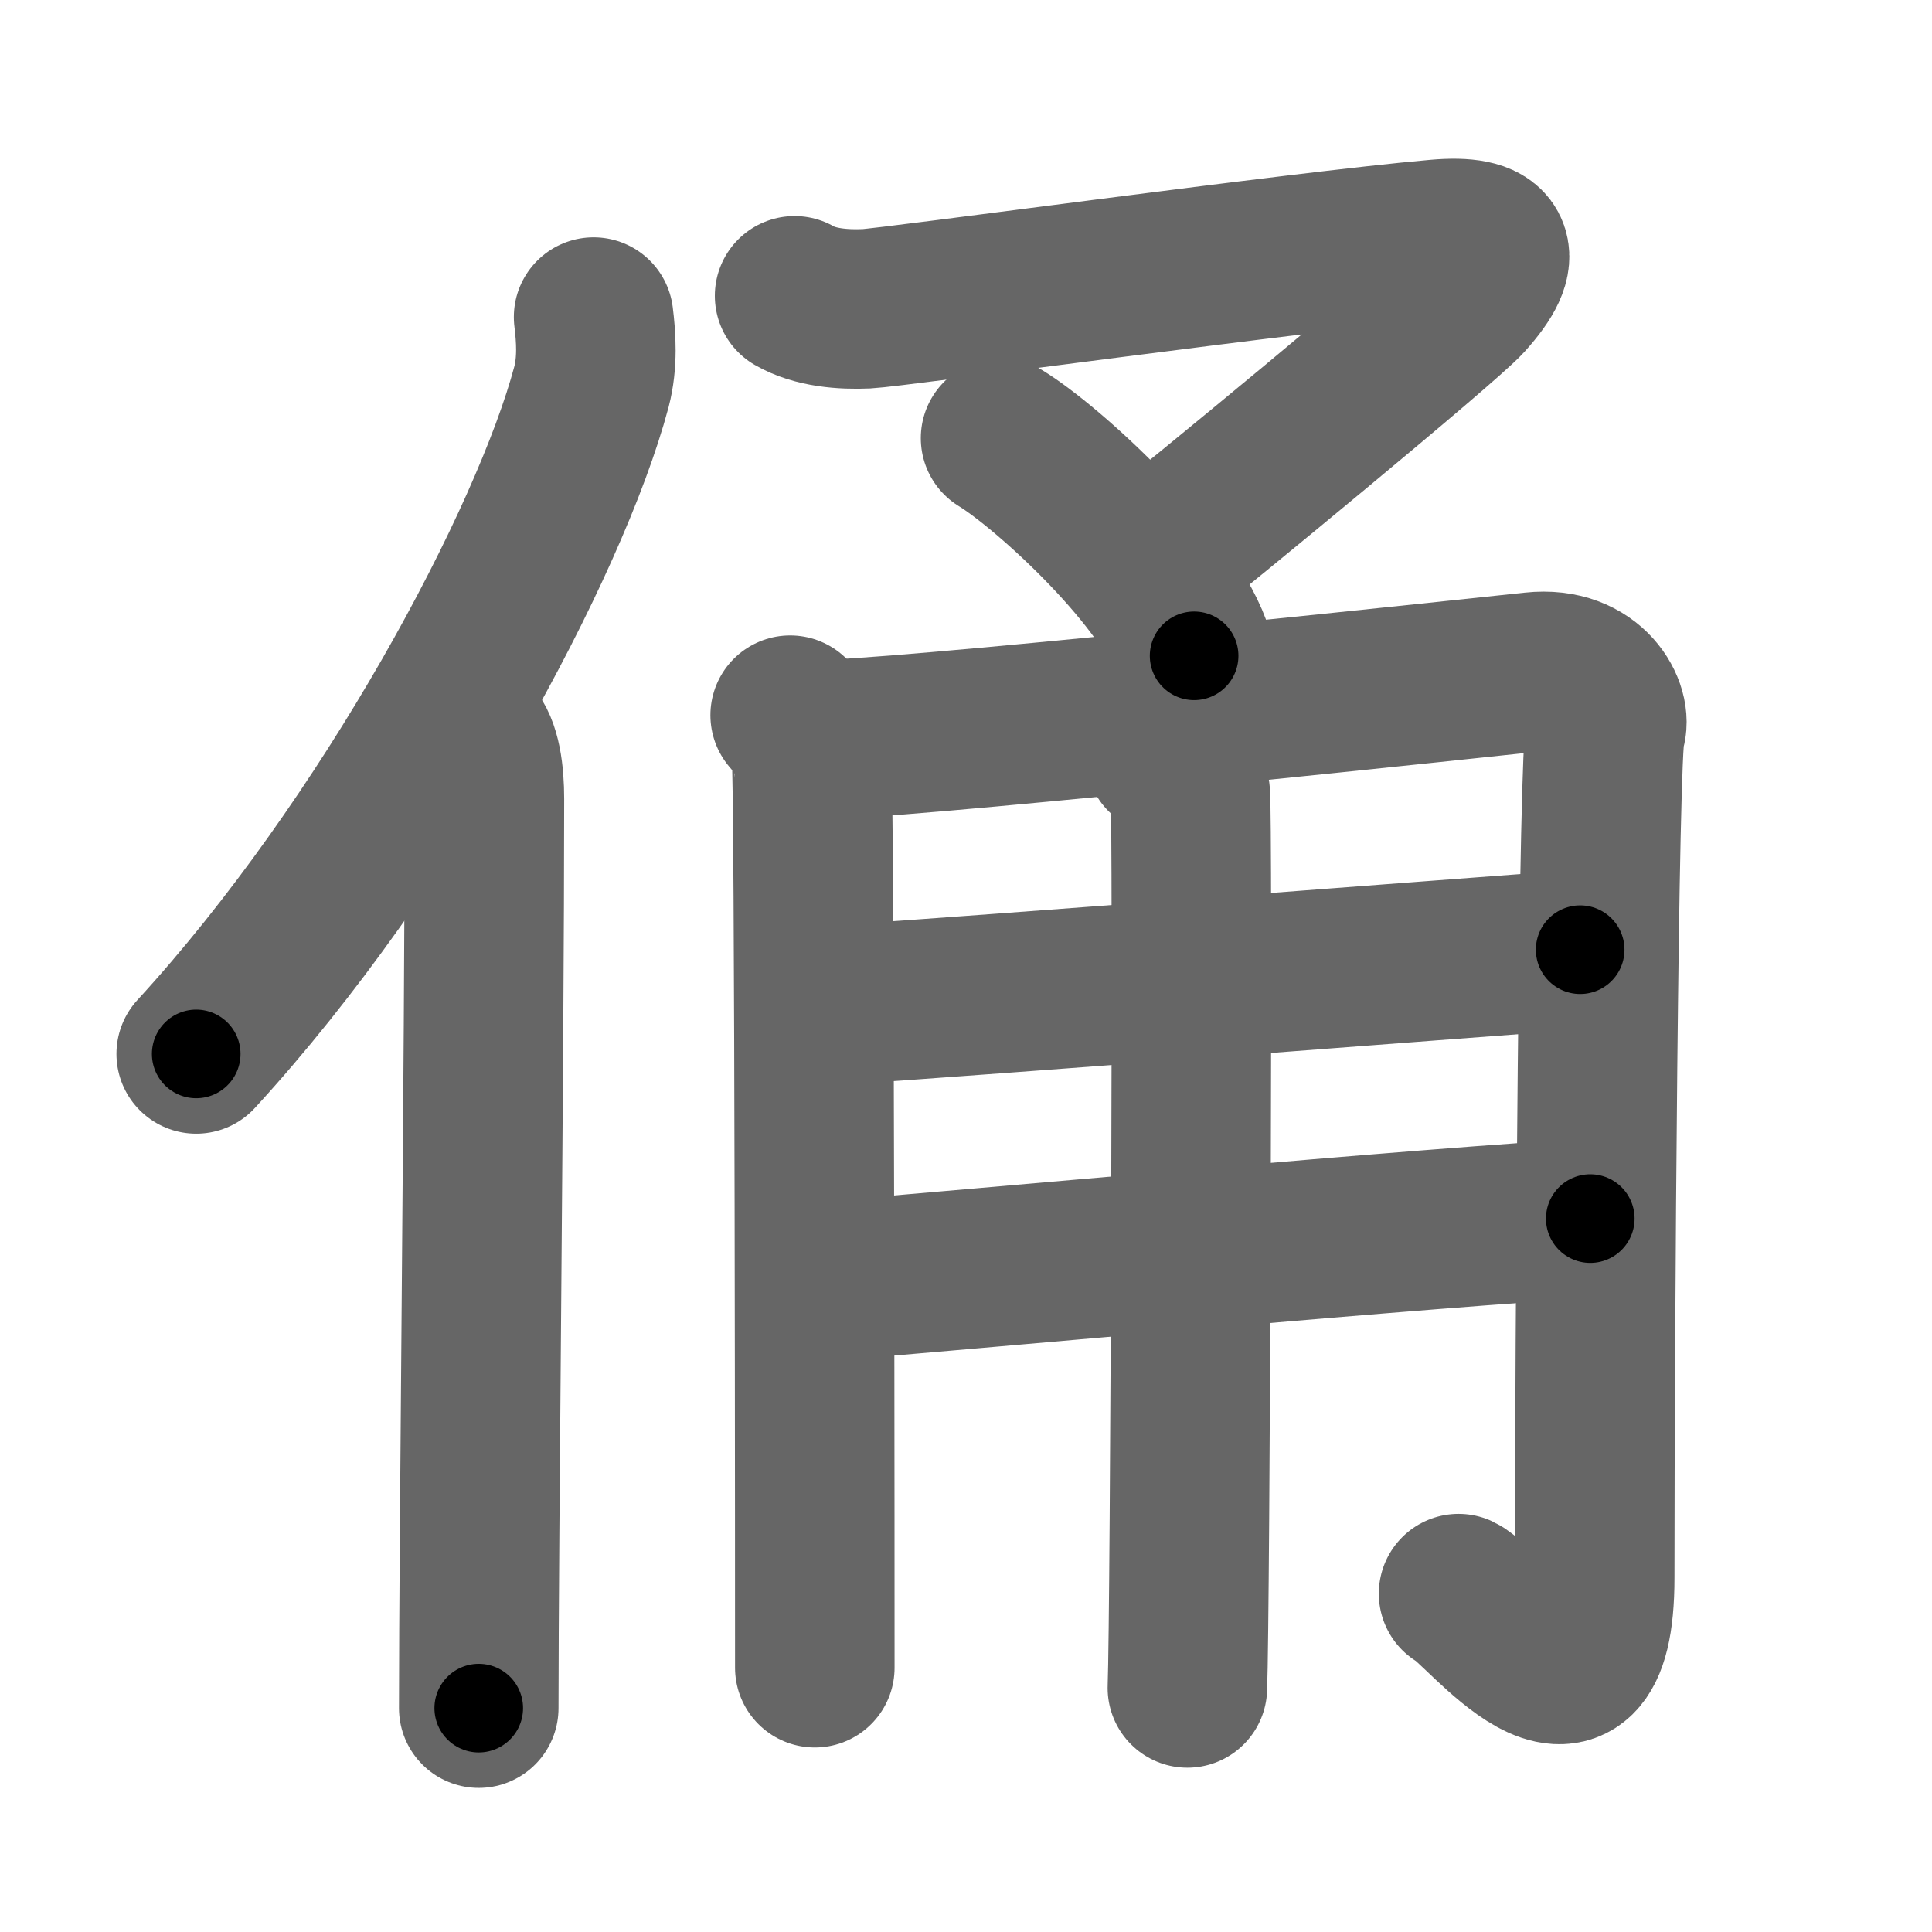 <svg xmlns="http://www.w3.org/2000/svg" width="109" height="109" viewBox="0 0 109 109" id="4fd1"><g fill="none" stroke="#666" stroke-width="9" stroke-linecap="round" stroke-linejoin="round"><g><g><path d="M33.49,17.89c0.14,1.13,0.24,2.55-0.12,3.93c-2.34,8.78-11.39,25.75-22.3,37.64" /><path d="M26.49,41.5c0.66,0.68,0.84,2.19,0.84,3.58c0,14.46-0.32,41.58-0.32,51.29" /></g><g><g><path d="M44.83,16.69c1.16,0.67,2.74,0.79,4.06,0.73c1.51-0.07,24.55-3.25,32.2-3.92c3.18-0.28,3.91,0.75,1.59,3.32c-1.26,1.4-15.52,13.12-17.26,14.47" /><path d="M56.45,24.72C59.14,26.36,66.1,32.7,67.37,37" /></g><g><path d="M44.58,40.35c0.6,0.69,1,1.38,1.19,2.07c0.2,0.69,0.2,50.12,0.2,51.67" /><path d="M46.97,41.71c6.87-0.29,37.71-3.61,39.53-3.8c3.27-0.35,4.49,2.24,4.08,3.28c-0.39,1-0.61,33.84-0.61,47.83c0,10.11-6.38,1.49-7.68,0.89" /><path d="M46.97,56.72c9.1-0.6,34.84-2.62,42.18-3.14" /><path d="M46.68,72.28c6.53-0.52,35.49-3.18,43.04-3.53" /><path d="M65.73,42.59c0.79,0.33,1.26,1.5,1.42,2.16c0.16,0.67,0,46.32-0.16,50.48" /></g></g></g></g><g fill="none" stroke="#000" stroke-width="5" stroke-linecap="round" stroke-linejoin="round"><g><g><path d="M33.49,17.89c0.14,1.13,0.24,2.55-0.12,3.93c-2.34,8.78-11.39,25.75-22.3,37.64" stroke-dasharray="48.019" stroke-dashoffset="48.019"><animate attributeName="stroke-dashoffset" values="48.019;48.019;0" dur="0.48s" fill="freeze" begin="0s;4fd1.click" /></path><path d="M26.49,41.5c0.66,0.68,0.84,2.19,0.84,3.58c0,14.46-0.32,41.58-0.32,51.29" stroke-dasharray="55.044" stroke-dashoffset="55.044"><animate attributeName="stroke-dashoffset" values="55.044" fill="freeze" begin="4fd1.click" /><animate attributeName="stroke-dashoffset" values="55.044;55.044;0" keyTimes="0;0.466;1" dur="1.03s" fill="freeze" begin="0s;4fd1.click" /></path></g><g><g><path d="M44.83,16.69c1.16,0.67,2.74,0.79,4.06,0.73c1.51-0.07,24.55-3.25,32.2-3.92c3.18-0.28,3.91,0.75,1.59,3.32c-1.26,1.4-15.52,13.12-17.26,14.47" stroke-dasharray="65.353" stroke-dashoffset="65.353"><animate attributeName="stroke-dashoffset" values="65.353" fill="freeze" begin="4fd1.click" /><animate attributeName="stroke-dashoffset" values="65.353;65.353;0" keyTimes="0;0.677;1" dur="1.521s" fill="freeze" begin="0s;4fd1.click" /></path><path d="M56.45,24.72C59.14,26.36,66.1,32.7,67.37,37" stroke-dasharray="16.657" stroke-dashoffset="16.657"><animate attributeName="stroke-dashoffset" values="16.657" fill="freeze" begin="4fd1.click" /><animate attributeName="stroke-dashoffset" values="16.657;16.657;0" keyTimes="0;0.901;1" dur="1.688s" fill="freeze" begin="0s;4fd1.click" /></path></g><g><path d="M44.58,40.35c0.6,0.69,1,1.38,1.19,2.07c0.2,0.69,0.2,50.12,0.2,51.67" stroke-dasharray="54.081" stroke-dashoffset="54.081"><animate attributeName="stroke-dashoffset" values="54.081" fill="freeze" begin="4fd1.click" /><animate attributeName="stroke-dashoffset" values="54.081;54.081;0" keyTimes="0;0.757;1" dur="2.229s" fill="freeze" begin="0s;4fd1.click" /></path><path d="M46.97,41.71c6.87-0.29,37.71-3.61,39.53-3.8c3.27-0.35,4.49,2.24,4.08,3.28c-0.39,1-0.61,33.84-0.61,47.83c0,10.11-6.38,1.49-7.68,0.89" stroke-dasharray="106.505" stroke-dashoffset="106.505"><animate attributeName="stroke-dashoffset" values="106.505" fill="freeze" begin="4fd1.click" /><animate attributeName="stroke-dashoffset" values="106.505;106.505;0" keyTimes="0;0.736;1" dur="3.03s" fill="freeze" begin="0s;4fd1.click" /></path><path d="M46.97,56.72c9.1-0.6,34.84-2.62,42.18-3.14" stroke-dasharray="42.298" stroke-dashoffset="42.298"><animate attributeName="stroke-dashoffset" values="42.298" fill="freeze" begin="4fd1.click" /><animate attributeName="stroke-dashoffset" values="42.298;42.298;0" keyTimes="0;0.877;1" dur="3.453s" fill="freeze" begin="0s;4fd1.click" /></path><path d="M46.68,72.28c6.53-0.52,35.49-3.18,43.04-3.53" stroke-dasharray="43.187" stroke-dashoffset="43.187"><animate attributeName="stroke-dashoffset" values="43.187" fill="freeze" begin="4fd1.click" /><animate attributeName="stroke-dashoffset" values="43.187;43.187;0" keyTimes="0;0.889;1" dur="3.885s" fill="freeze" begin="0s;4fd1.click" /></path><path d="M65.73,42.59c0.79,0.33,1.26,1.5,1.42,2.16c0.16,0.67,0,46.32-0.16,50.48" stroke-dasharray="53.15" stroke-dashoffset="53.15"><animate attributeName="stroke-dashoffset" values="53.15" fill="freeze" begin="4fd1.click" /><animate attributeName="stroke-dashoffset" values="53.15;53.15;0" keyTimes="0;0.88;1" dur="4.416s" fill="freeze" begin="0s;4fd1.click" /></path></g></g></g></g></svg>